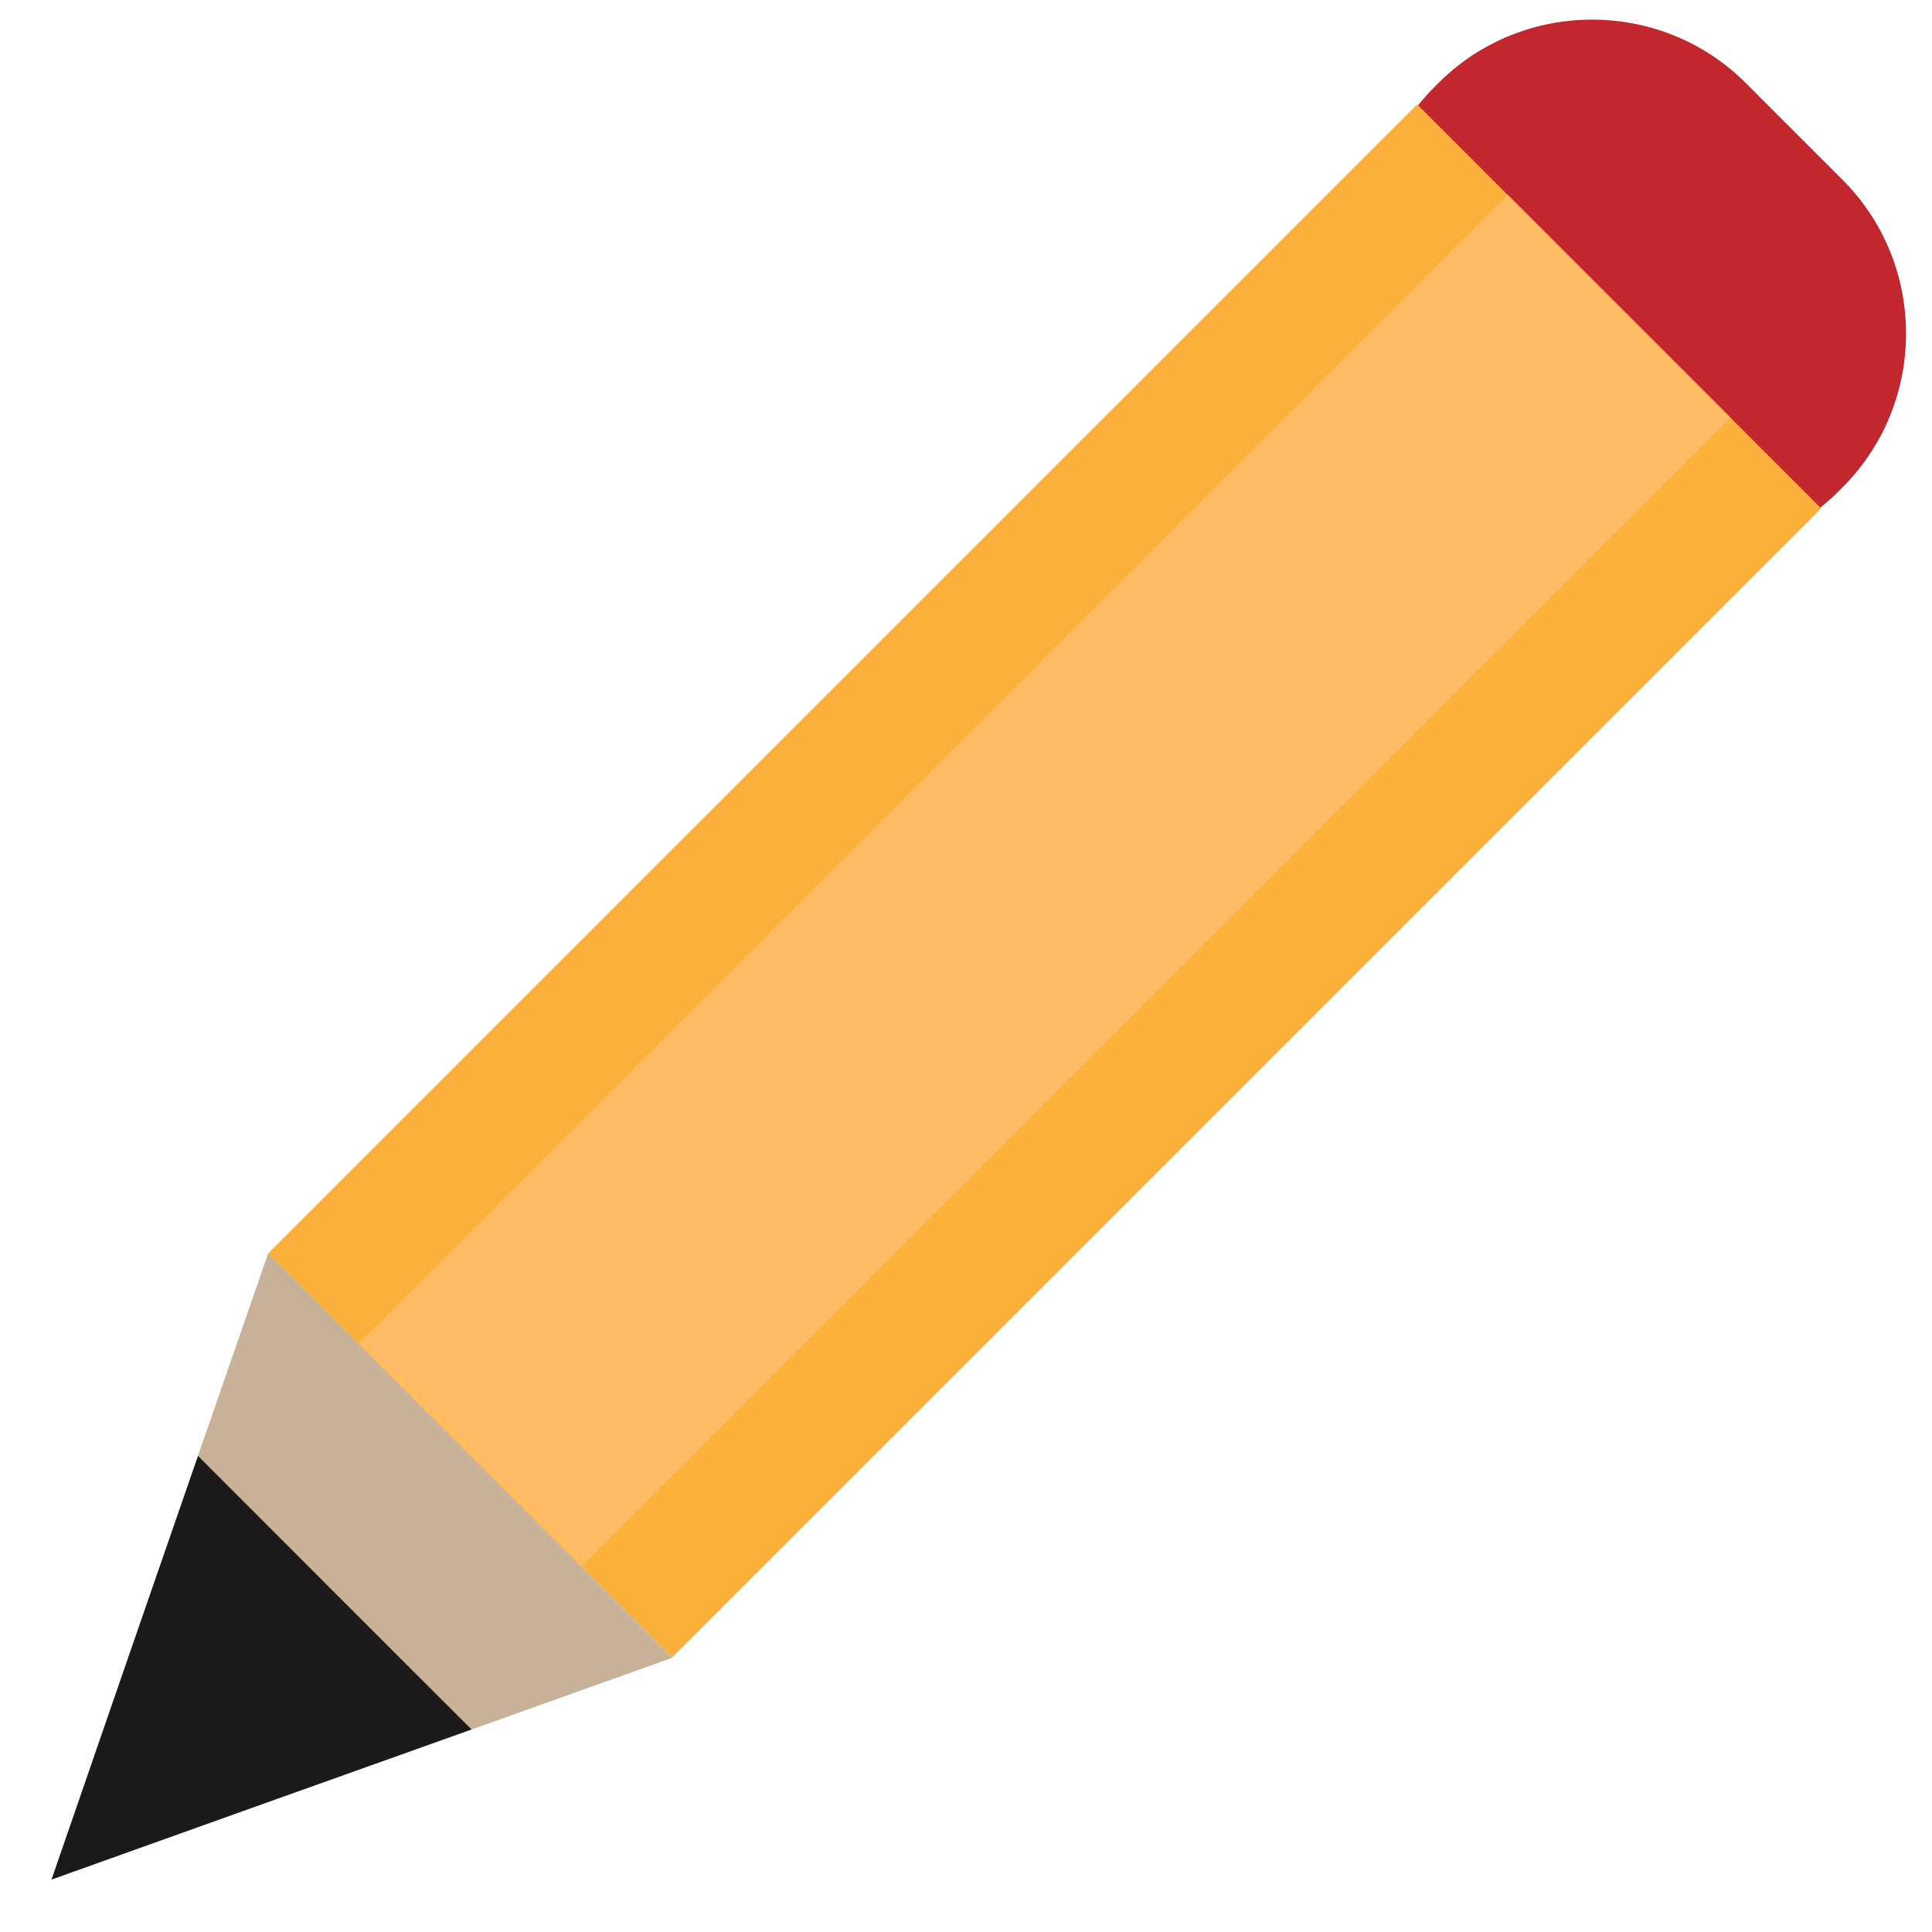 <?xml version="1.0" encoding="utf-8"?>
<!-- Generator: Adobe Illustrator 23.0.1, SVG Export Plug-In . SVG Version: 6.00 Build 0)  -->
<svg version="1.1" xmlns="http://www.w3.org/2000/svg" xmlns:xlink="http://www.w3.org/1999/xlink" x="0px" y="0px"
	 viewBox="0 0 64 64" style="enable-background:new 0 0 64 64;" xml:space="preserve">
<style type="text/css">
	.st0{display:none;}
	.st1{display:inline;fill:#C1272D;stroke:#C1272D;stroke-width:0.25;stroke-miterlimit:10;}
	.st2{display:inline;fill:#39B54A;stroke:#39B54A;stroke-width:0.25;stroke-miterlimit:10;}
	.st3{display:inline;fill:none;stroke:#808080;stroke-width:12;stroke-miterlimit:10;}
	.st4{display:inline;fill:#808080;stroke:#808080;stroke-width:0.25;stroke-miterlimit:10;}
	.st5{fill:#C1272D;}
	.st6{fill:#FBB03B;}
	.st7{fill:#C7B299;}
	.st8{fill:#FFBC64;}
	.st9{fill:#1A1A1A;}
</style>
<g id="Vrstva_2" class="st0">
	<path class="st1" d="M17.16,4.74l42.11,42.11c3.42,3.42,3.42,9,0,12.42l0,0c-3.42,3.42-9,3.42-12.42,0L4.74,17.16
		c-3.42-3.42-3.42-9,0-12.42l0,0C8.15,1.32,13.74,1.32,17.16,4.74z"/>
	<path class="st1" d="M4.74,46.84L46.84,4.74c3.42-3.42,9-3.42,12.42,0l0,0c3.42,3.42,3.42,9,0,12.42L17.16,59.26
		c-3.42,3.42-9,3.42-12.42,0l0,0C1.32,55.85,1.32,50.26,4.74,46.84z"/>
</g>
<g id="Vrstva_3" class="st0">
	<path class="st2" d="M23.22,54.84V9.16c0-4.83,3.95-8.78,8.78-8.78h0c4.83,0,8.78,3.95,8.78,8.78v45.68c0,4.83-3.95,8.78-8.78,8.78
		h0C27.17,63.62,23.22,59.67,23.22,54.84z"/>
	<path class="st2" d="M54.84,40.78H9.16c-4.83,0-8.78-3.95-8.78-8.78v0c0-4.83,3.95-8.78,8.78-8.78h45.68
		c4.83,0,8.78,3.95,8.78,8.78v0C63.62,36.83,59.67,40.78,54.84,40.78z"/>
</g>
<g id="Vrstva_4" class="st0">
	<circle class="st3" cx="32" cy="32" r="17.42"/>
	<path class="st4" d="M56.61,38.56h-2.64c-3.61,0-6.56-2.95-6.56-6.56v0c0-3.61,2.95-6.56,6.56-6.56h2.64
		c3.61,0,6.56,2.95,6.56,6.56v0C63.17,35.61,60.22,38.56,56.61,38.56z"/>
	<path class="st4" d="M10.33,39.56H7.7c-3.61,0-6.56-2.95-6.56-6.56v0c0-3.61,2.95-6.56,6.56-6.56h2.64c3.61,0,6.56,2.95,6.56,6.56
		v0C16.89,36.61,13.94,39.56,10.33,39.56z"/>
	<path class="st4" d="M38.56,7.33v2.64c0,3.61-2.95,6.56-6.56,6.56h0c-3.61,0-6.56-2.95-6.56-6.56V7.33c0-3.61,2.95-6.56,6.56-6.56
		h0C35.61,0.77,38.56,3.72,38.56,7.33z"/>
	<path class="st4" d="M25.44,56.63v-2.64c0-3.61,2.95-6.56,6.56-6.56h0c3.61,0,6.56,2.95,6.56,6.56v2.64c0,3.61-2.95,6.56-6.56,6.56
		h0C28.39,63.19,25.44,60.24,25.44,56.63z"/>
	<path class="st4" d="M45.05,54.33l-1.87-1.87c-2.55-2.55-2.55-6.72,0-9.28l0,0c2.55-2.55,6.72-2.55,9.28,0l1.87,1.87
		c2.55,2.55,2.55,6.72,0,9.28l0,0C51.78,56.88,47.6,56.88,45.05,54.33z"/>
	<path class="st4" d="M11.24,20.15l-1.87-1.87c-2.55-2.55-2.55-6.72,0-9.28l0,0c2.55-2.55,6.72-2.55,9.28,0l1.87,1.87
		c2.55,2.55,2.55,6.72,0,9.28l0,0C17.97,22.7,13.79,22.7,11.24,20.15z"/>
	<path class="st4" d="M43.19,10.88l1.87-1.87c2.55-2.55,6.72-2.55,9.28,0l0,0c2.55,2.55,2.55,6.72,0,9.28l-1.87,1.87
		c-2.55,2.55-6.72,2.55-9.28,0l0,0C40.63,17.6,40.63,13.43,43.19,10.88z"/>
	<path class="st4" d="M9.68,45.41l1.87-1.87c2.55-2.55,6.72-2.55,9.28,0l0,0c2.55,2.55,2.55,6.72,0,9.28l-1.87,1.87
		c-2.55,2.55-6.72,2.55-9.28,0l0,0C7.13,52.14,7.13,47.96,9.68,45.41z"/>
</g>
<g id="Vrstva_5">
	<path class="st5" d="M61.04,5.96l-3.21-3.21c-2.8-2.8-7.38-2.8-10.18,0l-0.13,0.13c-2.8,2.8-2.8,7.38,0,10.18l3.21,3.21
		c2.8,2.8,7.38,2.8,10.18,0l0.13-0.13C63.84,13.34,63.84,8.76,61.04,5.96z"/>
	
		<rect x="7.68" y="19.72" transform="matrix(0.707 -0.707 0.707 0.707 -10.499 33.018)" class="st6" width="53.85" height="18.93"/>
	<path class="st7" d="M8.88,41.53C6.48,48.44,4.09,55.35,1.7,62.27c6.85-2.45,13.7-4.9,20.56-7.35
		C17.8,50.45,13.34,45.99,8.88,41.53z"/>
	
		<rect x="7.71" y="23.95" transform="matrix(0.707 -0.707 0.707 0.707 -10.489 33.023)" class="st8" width="53.82" height="10.44"/>
	<path class="st9" d="M6.56,48.23c-1.62,4.68-3.24,9.35-4.85,14.03c4.64-1.66,9.27-3.32,13.91-4.97
		C12.59,54.27,9.58,51.25,6.56,48.23z"/>
</g>
</svg>
